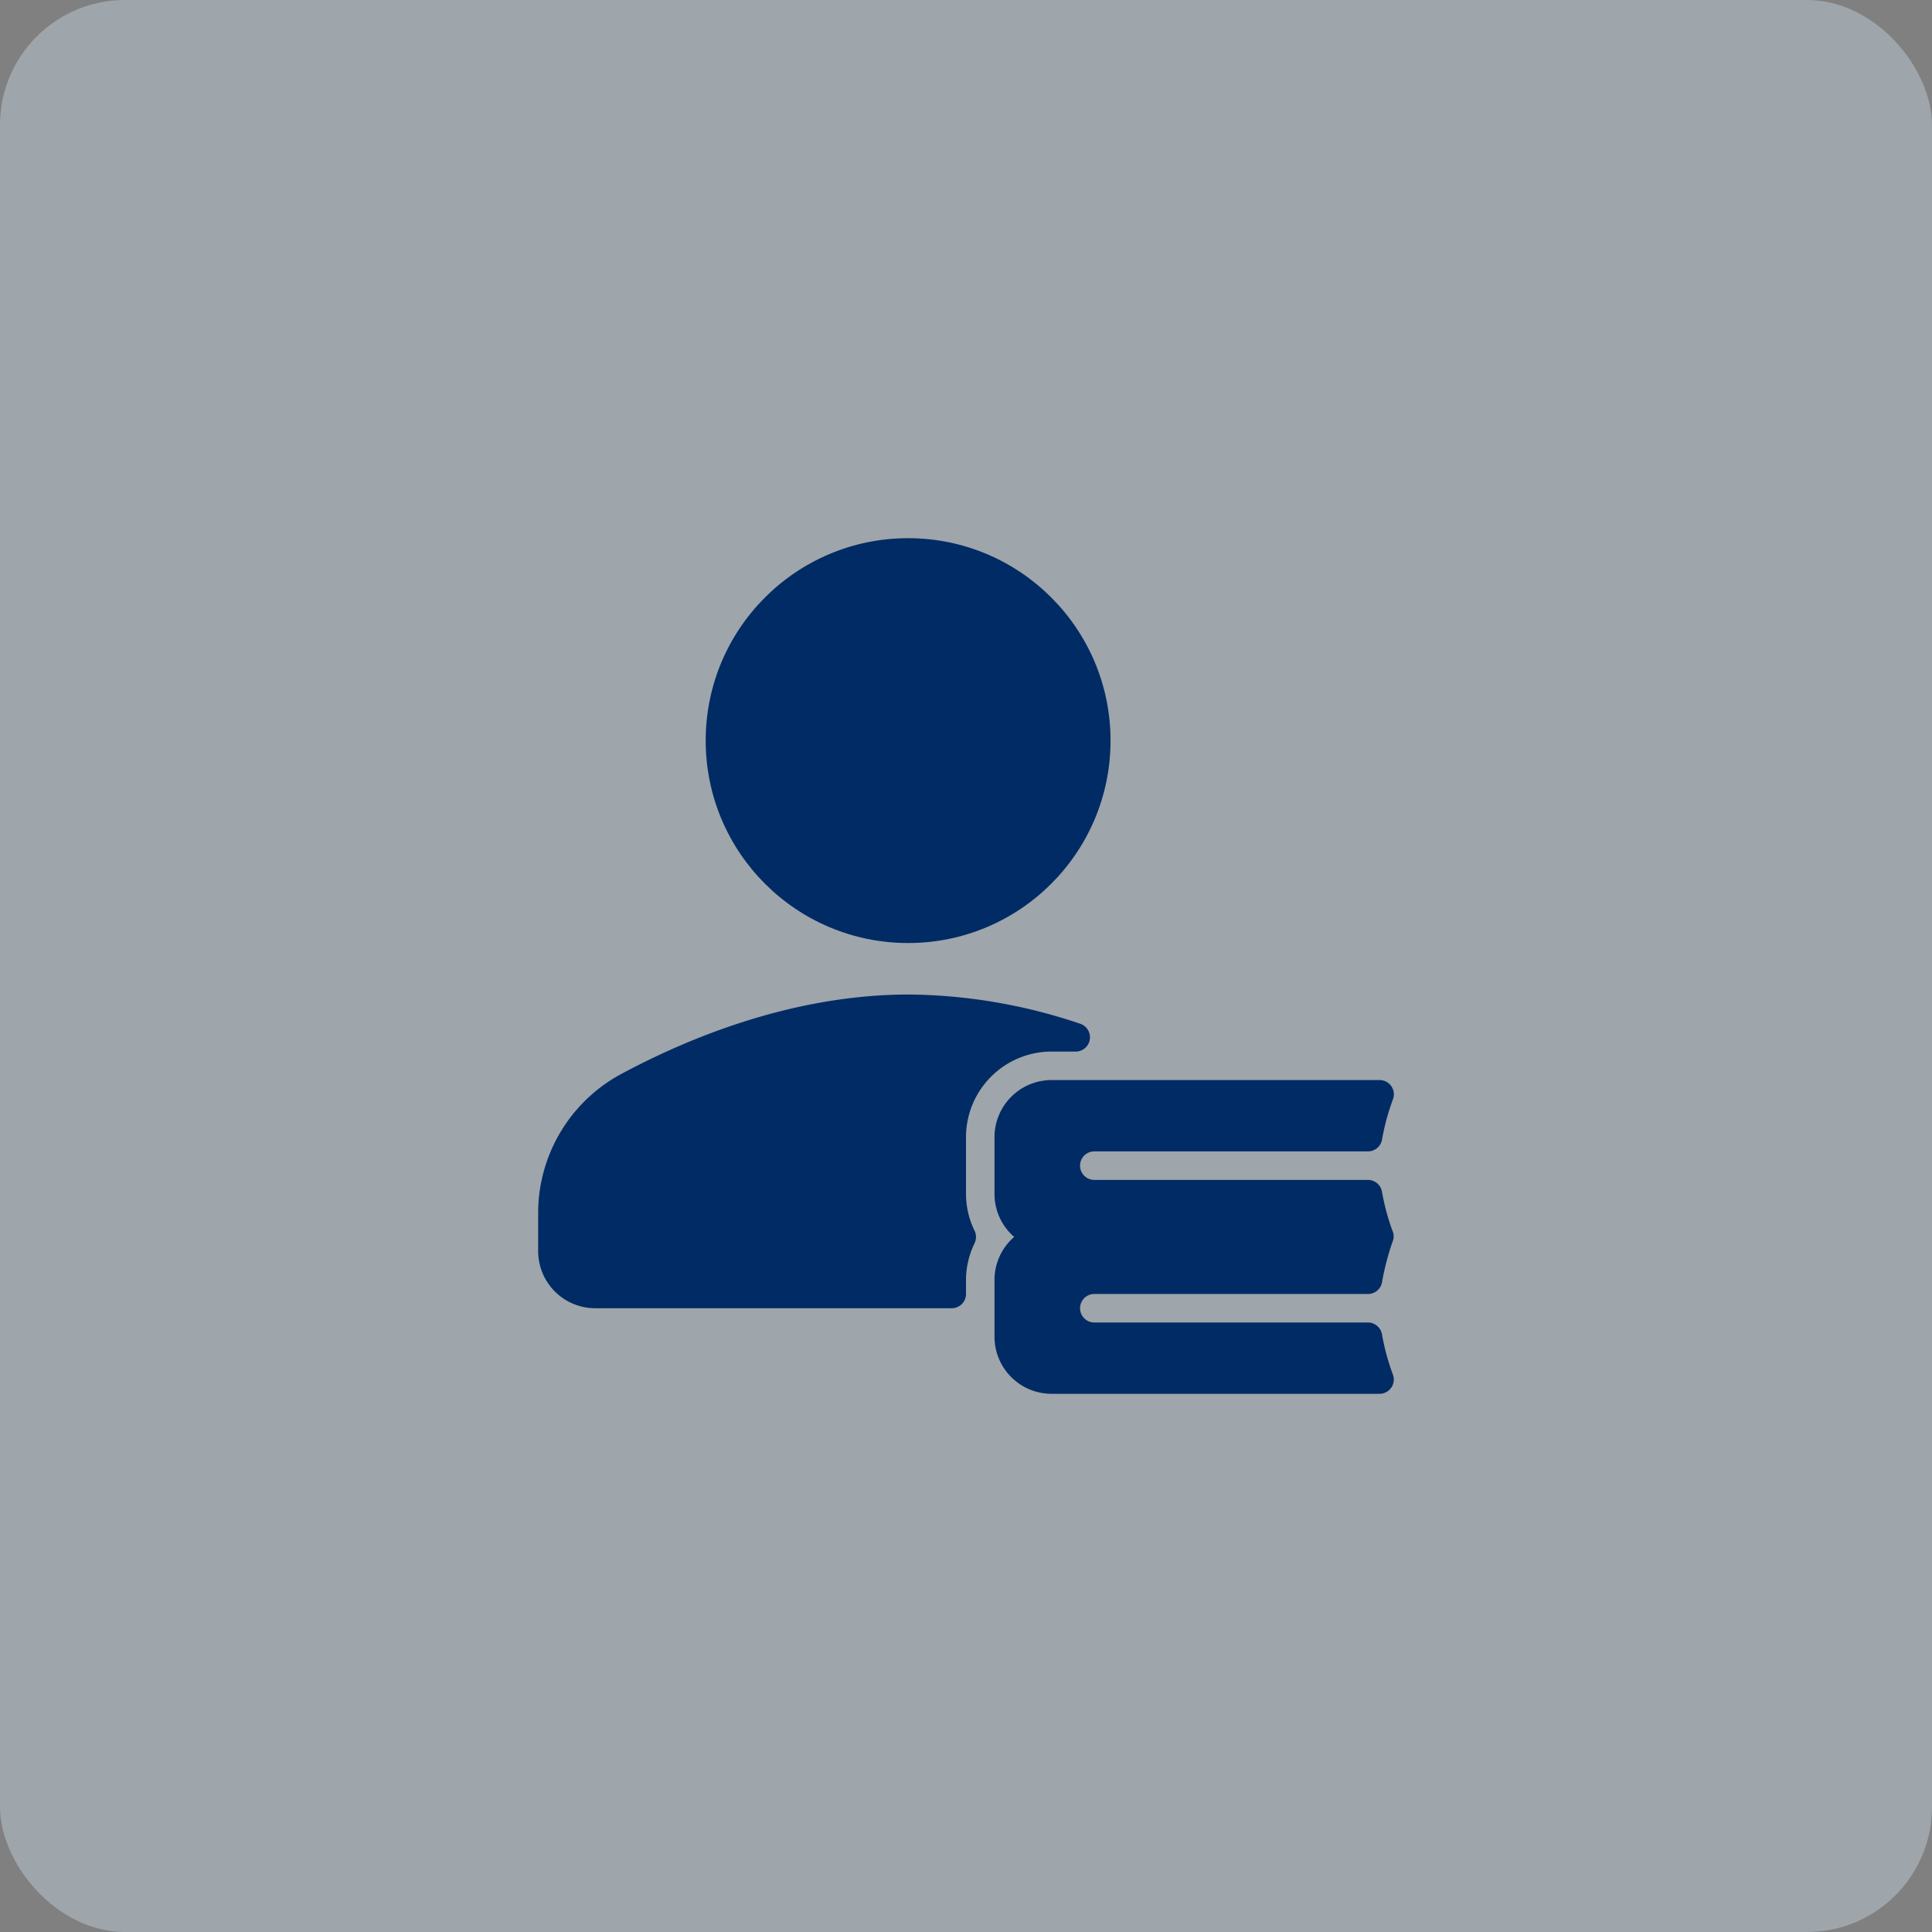 <svg xmlns="http://www.w3.org/2000/svg" width="170" height="170" viewBox="0 0 170 170">
  <rect x="0" y="0" width="170" height="170" fill="#808080" stroke="none"/>
  <g id="Group_30883" data-name="Group 30883" transform="translate(-1027 -5201.96)">
    <rect id="Rectangle_6004" data-name="Rectangle 6004" width="170" height="170" rx="11" transform="translate(1027 5201.96)" fill="#dbeeff" opacity="0.34"/>
    <g id="student_1_" data-name="student (1)" transform="translate(1074.355 5249.316)">
      <circle id="Ellipse_65" data-name="Ellipse 65" cx="17.811" cy="17.811" r="17.811" transform="translate(14.741)" fill="#002b64"/>
      <path id="Path_45970" data-name="Path 45970" d="M45.172,21.019H47.3a1.255,1.255,0,0,0,.391-2.447A48.189,48.189,0,0,0,32.624,16C22.418,16,13.165,19.835,7.2,23.052A13.888,13.888,0,0,0,0,35.349v3.237a5.024,5.024,0,0,0,5.019,5.019h31.37a1.255,1.255,0,0,0,1.255-1.255V41.1a7.445,7.445,0,0,1,.758-3.222,1.262,1.262,0,0,0,0-1.084,7.428,7.428,0,0,1-.758-3.222V28.548A7.538,7.538,0,0,1,45.172,21.019Z" transform="translate(0 24.153)" fill="#002b64"/>
      <path id="Path_45971" data-name="Path 45971" d="M51.046,32.341a20.089,20.089,0,0,1-.951-3.516,1.255,1.255,0,0,0-1.235-1.041H24.783a1.255,1.255,0,0,1,0-2.51H48.86A1.255,1.255,0,0,0,50.1,24.232a20.089,20.089,0,0,1,.951-3.516A1.252,1.252,0,0,0,49.879,19H21.019A5.024,5.024,0,0,0,16,24.019v5.019A4.988,4.988,0,0,0,17.734,32.8,4.988,4.988,0,0,0,16,36.567v5.019a5.024,5.024,0,0,0,5.019,5.019h28.86a1.255,1.255,0,0,0,1.167-1.717,20.089,20.089,0,0,1-.951-3.516,1.255,1.255,0,0,0-1.235-1.041H24.783a1.255,1.255,0,1,1,0-2.51H48.86A1.255,1.255,0,0,0,50.1,36.78a23.021,23.021,0,0,1,.916-3.531,1.225,1.225,0,0,0,.035-.908Z" transform="translate(24.153 28.682)" fill="#002b64"/>
    </g>
  </g>
</svg>
